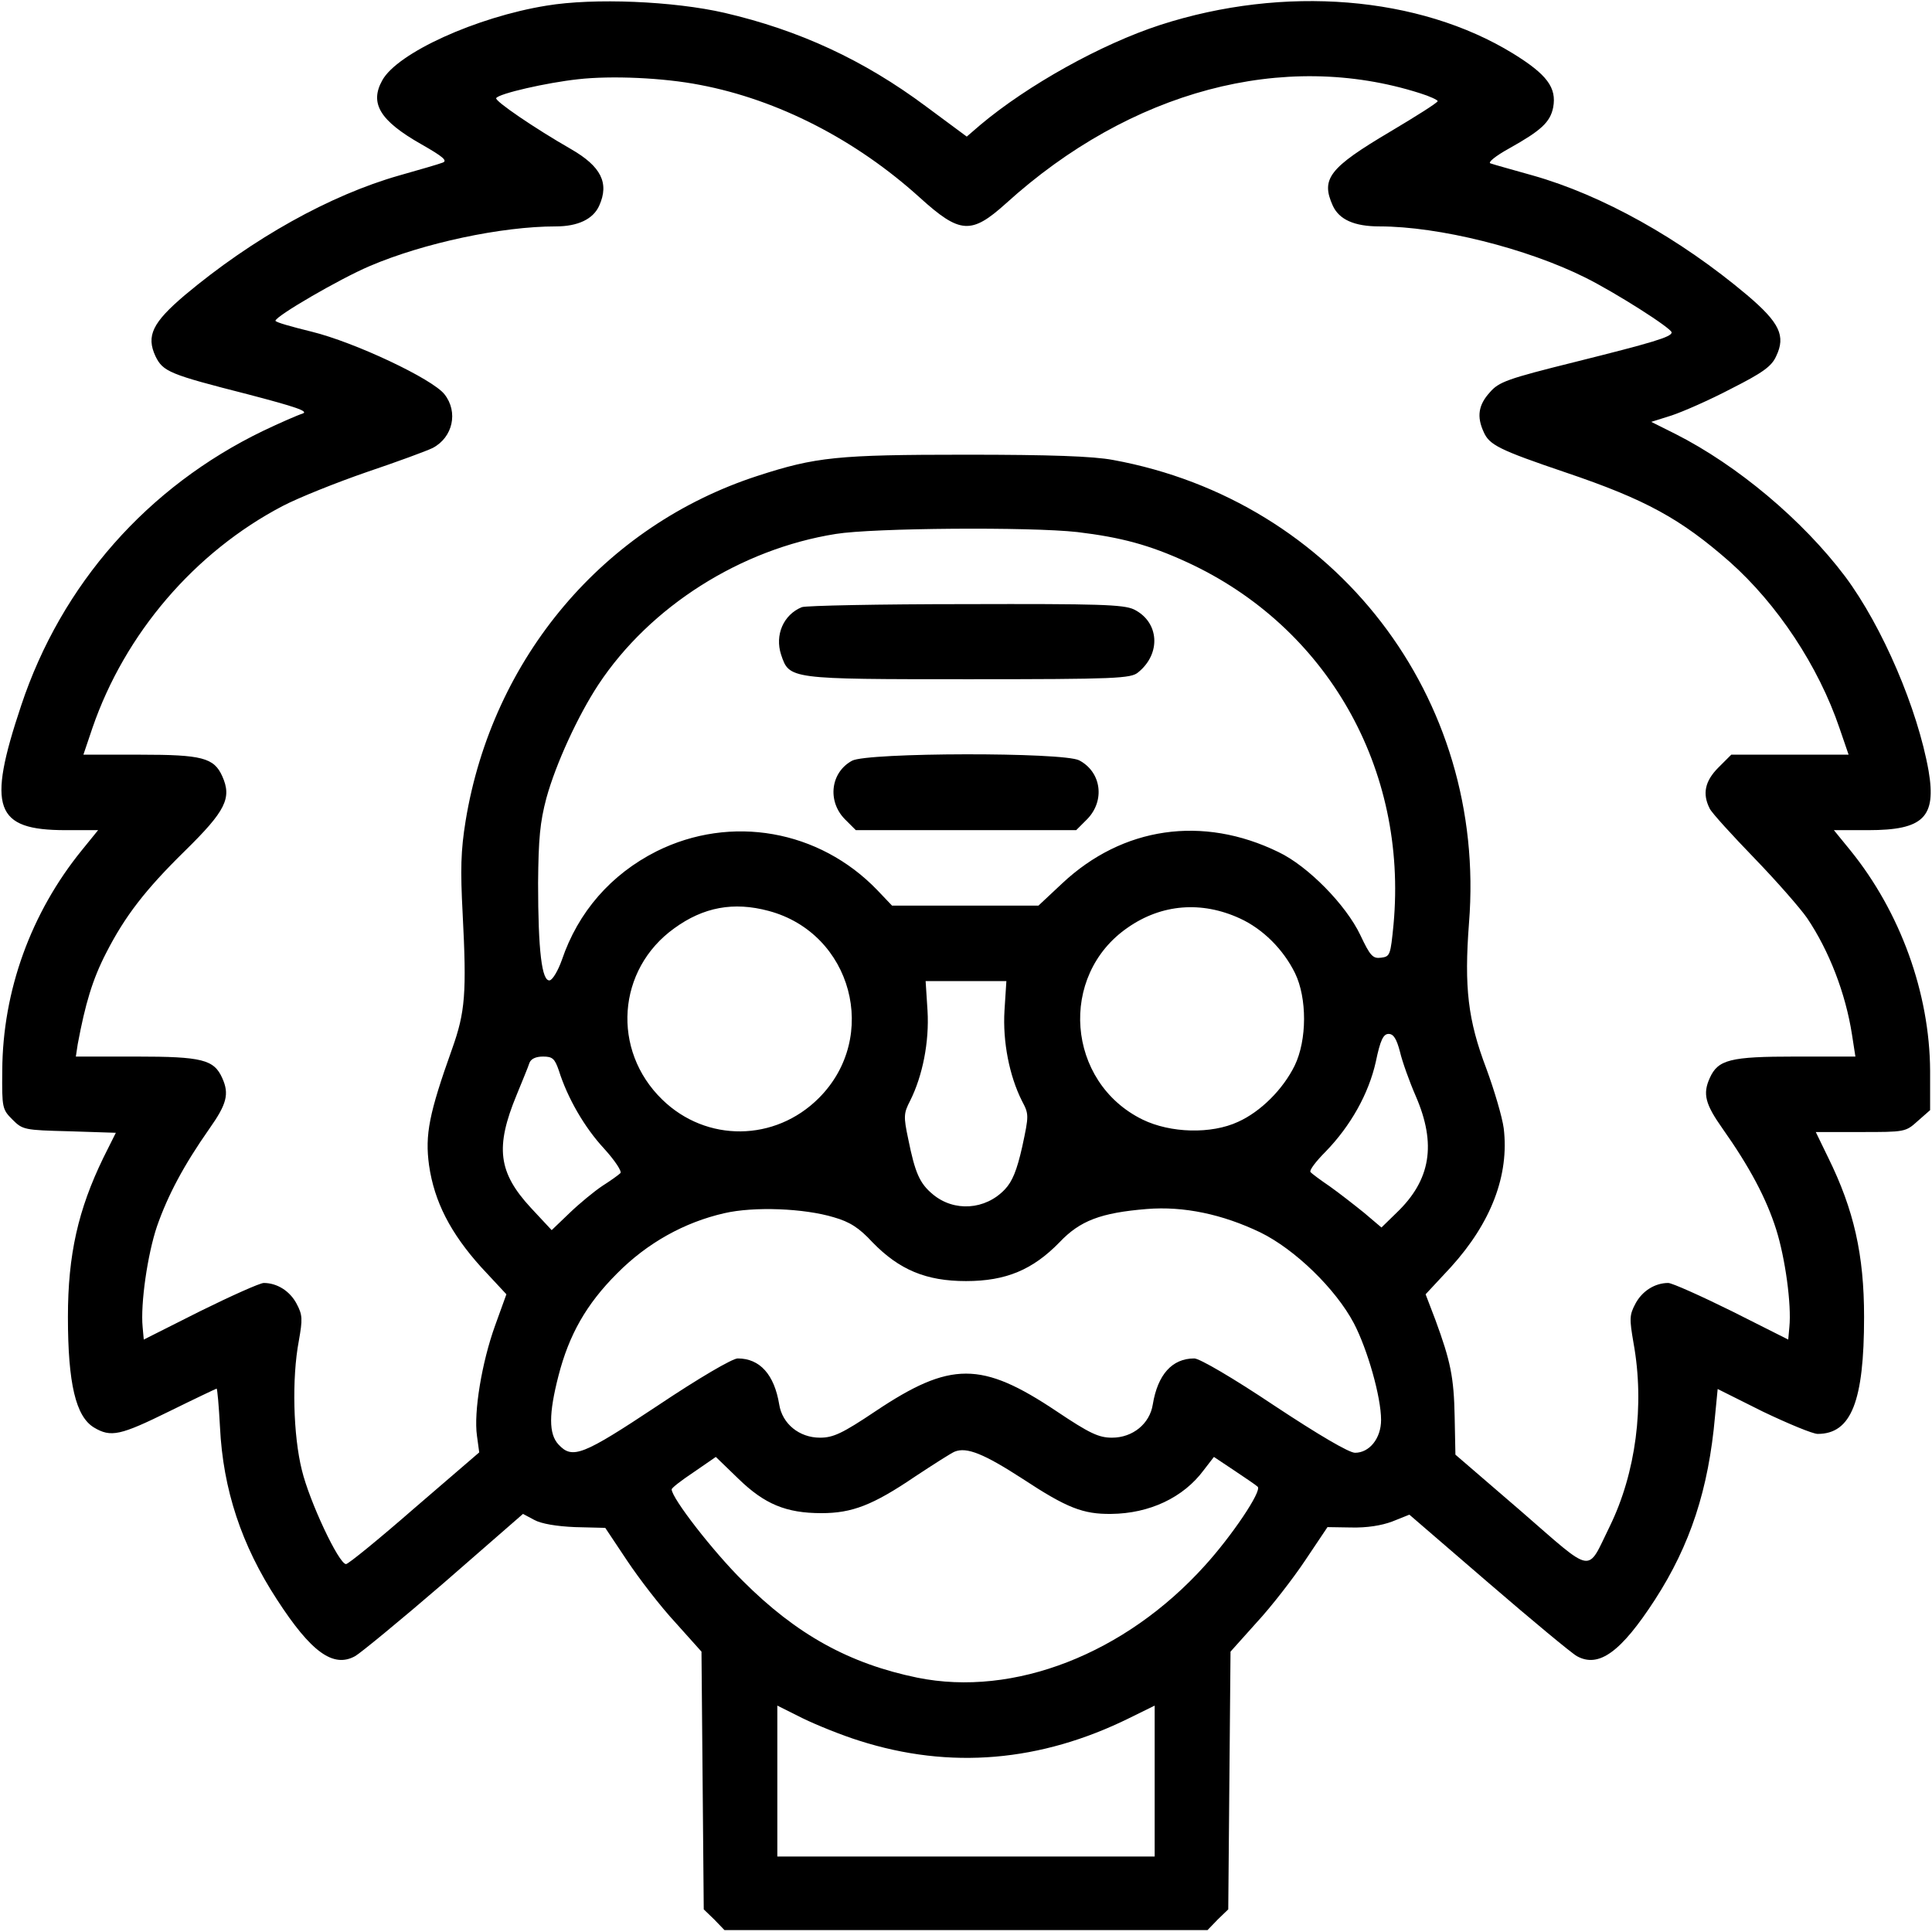 <?xml version="1.0" standalone="no"?>
<!DOCTYPE svg PUBLIC "-//W3C//DTD SVG 20010904//EN"
 "http://www.w3.org/TR/2001/REC-SVG-20010904/DTD/svg10.dtd">
<svg version="1.0" xmlns="http://www.w3.org/2000/svg"
 width="512pt" height="512pt" viewBox="0 0 512 512"
 preserveAspectRatio="xMidYMid meet">

<g transform="translate(0,512) scale(0.1,-0.1)"
fill="#000000" stroke="none">
<path d="M1448 5105 c-185 -30 -395 -125 -435 -198 -34 -61 -6 -107 103 -169
58 -33 71 -44 57 -49 -10 -4 -62 -19 -115 -34 -183 -52 -389 -167 -568 -317
-86 -73 -103 -108 -78 -162 20 -41 37 -48 245 -101 126 -33 162 -45 145 -51
-13 -4 -61 -25 -105 -46 -306 -148 -534 -406 -641 -728 -91 -272 -70 -330 118
-330 l86 0 -43 -53 c-135 -166 -210 -373 -211 -584 -1 -99 0 -103 27 -130 27
-27 31 -28 151 -31 l123 -4 -33 -66 c-67 -138 -94 -257 -94 -422 0 -177 21
-264 69 -293 45 -27 70 -21 200 43 67 33 124 60 125 60 2 0 6 -46 9 -102 8
-165 57 -313 151 -457 90 -139 149 -182 207 -150 13 7 119 94 235 194 l210
183 30 -16 c18 -10 59 -17 108 -19 l80 -2 58 -87 c32 -48 89 -122 128 -164
l69 -77 3 -341 3 -342 28 -27 27 -28 640 0 640 0 27 28 28 27 3 342 3 341 69
77 c39 42 97 117 129 165 l59 88 63 -1 c41 -1 80 5 109 16 l45 18 210 -181
c116 -100 221 -187 234 -194 58 -32 117 11 207 150 93 144 142 292 159 486 l7
72 120 -60 c67 -32 132 -59 145 -59 89 0 123 86 123 310 0 165 -27 284 -95
422 l-33 68 119 0 c117 0 119 0 151 29 l33 29 0 104 c-1 206 -79 421 -211 584
l-44 54 91 0 c146 0 181 34 160 157 -29 164 -122 382 -221 515 -113 150 -286
295 -450 378 l-64 32 54 17 c30 10 101 41 158 71 83 42 107 59 119 86 26 54 9
89 -77 162 -178 150 -384 265 -568 317 -53 15 -104 29 -112 32 -8 2 12 19 50
40 84 47 108 69 116 108 10 53 -17 88 -106 143 -249 153 -607 182 -935 76
-157 -51 -352 -160 -477 -265 l-36 -31 -108 80 c-165 123 -336 202 -534 248
-135 31 -346 40 -472 19z m407 -210 c206 -39 413 -145 583 -299 106 -96 136
-98 228 -15 330 299 736 407 1097 292 26 -8 47 -18 47 -21 0 -4 -57 -40 -126
-81 -162 -96 -184 -125 -152 -196 17 -37 57 -55 124 -55 157 0 390 -58 546
-136 80 -40 228 -134 228 -145 0 -12 -51 -27 -255 -78 -181 -45 -203 -53 -227
-81 -30 -33 -35 -64 -16 -105 15 -34 40 -47 217 -107 213 -72 305 -123 435
-237 126 -112 235 -276 291 -441 l24 -70 -156 0 -155 0 -34 -34 c-36 -36 -43
-70 -23 -109 6 -12 60 -71 119 -132 58 -60 121 -132 139 -158 58 -86 102 -199
119 -309 l9 -58 -159 0 c-173 0 -205 -8 -227 -57 -19 -42 -12 -69 34 -134 72
-102 116 -185 142 -267 24 -76 41 -199 35 -259 l-3 -33 -149 75 c-83 41 -159
75 -169 75 -35 0 -69 -21 -87 -55 -16 -30 -16 -40 -5 -104 30 -165 6 -345 -63
-486 -62 -126 -39 -130 -236 41 l-173 149 -2 100 c-2 106 -11 148 -51 257
l-26 68 67 72 c107 118 155 244 140 368 -4 30 -25 101 -46 158 -49 129 -59
215 -46 386 48 598 -354 1119 -943 1227 -53 10 -166 14 -390 14 -341 0 -398
-6 -552 -56 -407 -132 -703 -482 -774 -914 -13 -80 -14 -130 -8 -245 11 -212
7 -262 -28 -360 -61 -171 -72 -227 -61 -308 14 -97 57 -180 138 -270 l67 -72
-30 -83 c-35 -97 -57 -229 -48 -292 l6 -44 -172 -148 c-94 -82 -175 -148 -181
-148 -19 0 -97 166 -117 249 -23 92 -27 243 -8 343 10 57 10 68 -6 98 -18 34
-52 55 -87 55 -10 0 -86 -34 -169 -75 l-149 -75 -3 33 c-6 62 13 193 38 267
29 83 71 162 139 259 46 65 53 92 34 134 -22 49 -53 57 -228 57 l-160 0 5 33
c20 107 39 171 75 241 50 98 104 168 209 271 108 106 125 140 99 198 -22 49
-54 57 -217 57 l-151 0 24 71 c86 250 271 466 504 588 42 22 142 62 223 90 80
27 159 56 175 64 53 28 68 95 31 142 -32 41 -238 138 -352 166 -53 13 -96 25
-96 29 0 12 170 111 250 145 143 61 349 105 493 105 58 0 99 19 115 55 27 60
5 104 -75 150 -96 55 -203 128 -198 135 7 12 134 41 217 50 88 10 226 4 323
-15z m1000 -1185 c116 -14 191 -34 291 -80 371 -171 585 -547 547 -960 -8 -81
-9 -85 -33 -88 -22 -3 -29 5 -55 60 -38 80 -139 183 -217 220 -201 98 -413 67
-573 -83 l-63 -59 -194 0 -194 0 -39 41 c-154 160 -388 201 -585 103 -121 -61
-208 -161 -251 -288 -10 -28 -24 -52 -32 -54 -21 -4 -31 78 -31 258 1 117 5
161 22 225 25 91 84 219 138 301 137 207 377 359 629 399 98 16 515 19 640 5z
m-818 -1004 c221 -59 295 -334 133 -496 -116 -116 -298 -118 -415 -4 -135 131
-120 345 32 454 77 56 157 71 250 46z m1249 -20 c61 -28 115 -82 146 -145 32
-66 32 -177 -1 -245 -31 -63 -90 -122 -150 -149 -71 -33 -179 -30 -253 6 -202
99 -224 382 -39 509 89 62 195 71 297 24z m-624 -244 c-5 -83 13 -173 46 -239
19 -36 19 -38 1 -122 -14 -62 -26 -92 -46 -113 -52 -55 -135 -60 -191 -13 -35
29 -47 57 -65 146 -13 61 -12 69 5 102 33 66 51 156 46 239 l-5 78 107 0 107
0 -5 -78z m1048 -109 c6 -26 25 -79 42 -118 55 -127 40 -222 -51 -309 l-40
-39 -46 39 c-26 21 -67 53 -91 70 -25 17 -48 34 -51 38 -4 4 14 28 40 54 66
68 114 153 133 238 12 58 20 74 34 74 13 0 21 -13 30 -47z m-2229 -50 c23 -73
68 -151 120 -207 29 -32 48 -61 43 -65 -5 -5 -26 -20 -48 -34 -21 -14 -60 -46
-86 -71 l-48 -46 -55 59 c-87 94 -95 161 -38 299 15 37 31 75 34 85 4 11 17
17 36 17 25 0 31 -5 42 -37z m729 -389 c42 -12 67 -28 102 -66 71 -73 142
-103 248 -103 106 0 177 30 248 103 54 57 109 78 231 88 98 8 201 -14 301 -62
92 -45 200 -150 248 -241 36 -69 72 -195 72 -256 0 -49 -31 -87 -69 -87 -16 0
-96 47 -214 125 -109 73 -198 125 -212 125 -59 0 -97 -43 -110 -122 -8 -51
-53 -88 -108 -88 -35 0 -59 11 -147 70 -199 133 -281 133 -480 0 -88 -59 -112
-70 -147 -70 -55 0 -100 37 -108 88 -13 79 -51 122 -110 122 -14 0 -103 -52
-212 -125 -199 -132 -226 -143 -263 -103 -26 28 -26 81 0 182 28 109 74 190
155 271 80 81 179 136 285 160 78 18 211 13 290 -11z m500 -693 c117 -77 160
-94 235 -93 101 1 191 43 245 116 l27 35 54 -36 c30 -20 58 -39 62 -43 12 -11
-69 -131 -140 -209 -211 -234 -506 -349 -762 -297 -180 37 -320 114 -462 256
-79 78 -189 220 -189 243 0 4 26 24 59 46 l58 40 60 -58 c69 -67 126 -91 220
-91 81 0 136 21 248 97 50 33 97 63 105 66 32 13 78 -6 180 -72z m-433 -694
c241 -77 481 -56 716 60 l67 33 0 -200 0 -200 -500 0 -500 0 0 200 0 200 68
-34 c37 -18 104 -45 149 -59z"/>
<path d="M2125 3511 c-49 -20 -72 -74 -55 -126 22 -65 20 -65 497 -65 390 0
430 2 449 18 62 50 56 134 -11 167 -28 13 -93 15 -447 14 -227 0 -422 -4 -433
-8z"/>
<path d="M2258 3104 c-57 -31 -66 -107 -19 -155 l29 -29 292 0 292 0 29 29
c48 49 38 125 -21 156 -42 22 -562 21 -602 -1z"/>
</g>
</svg>
